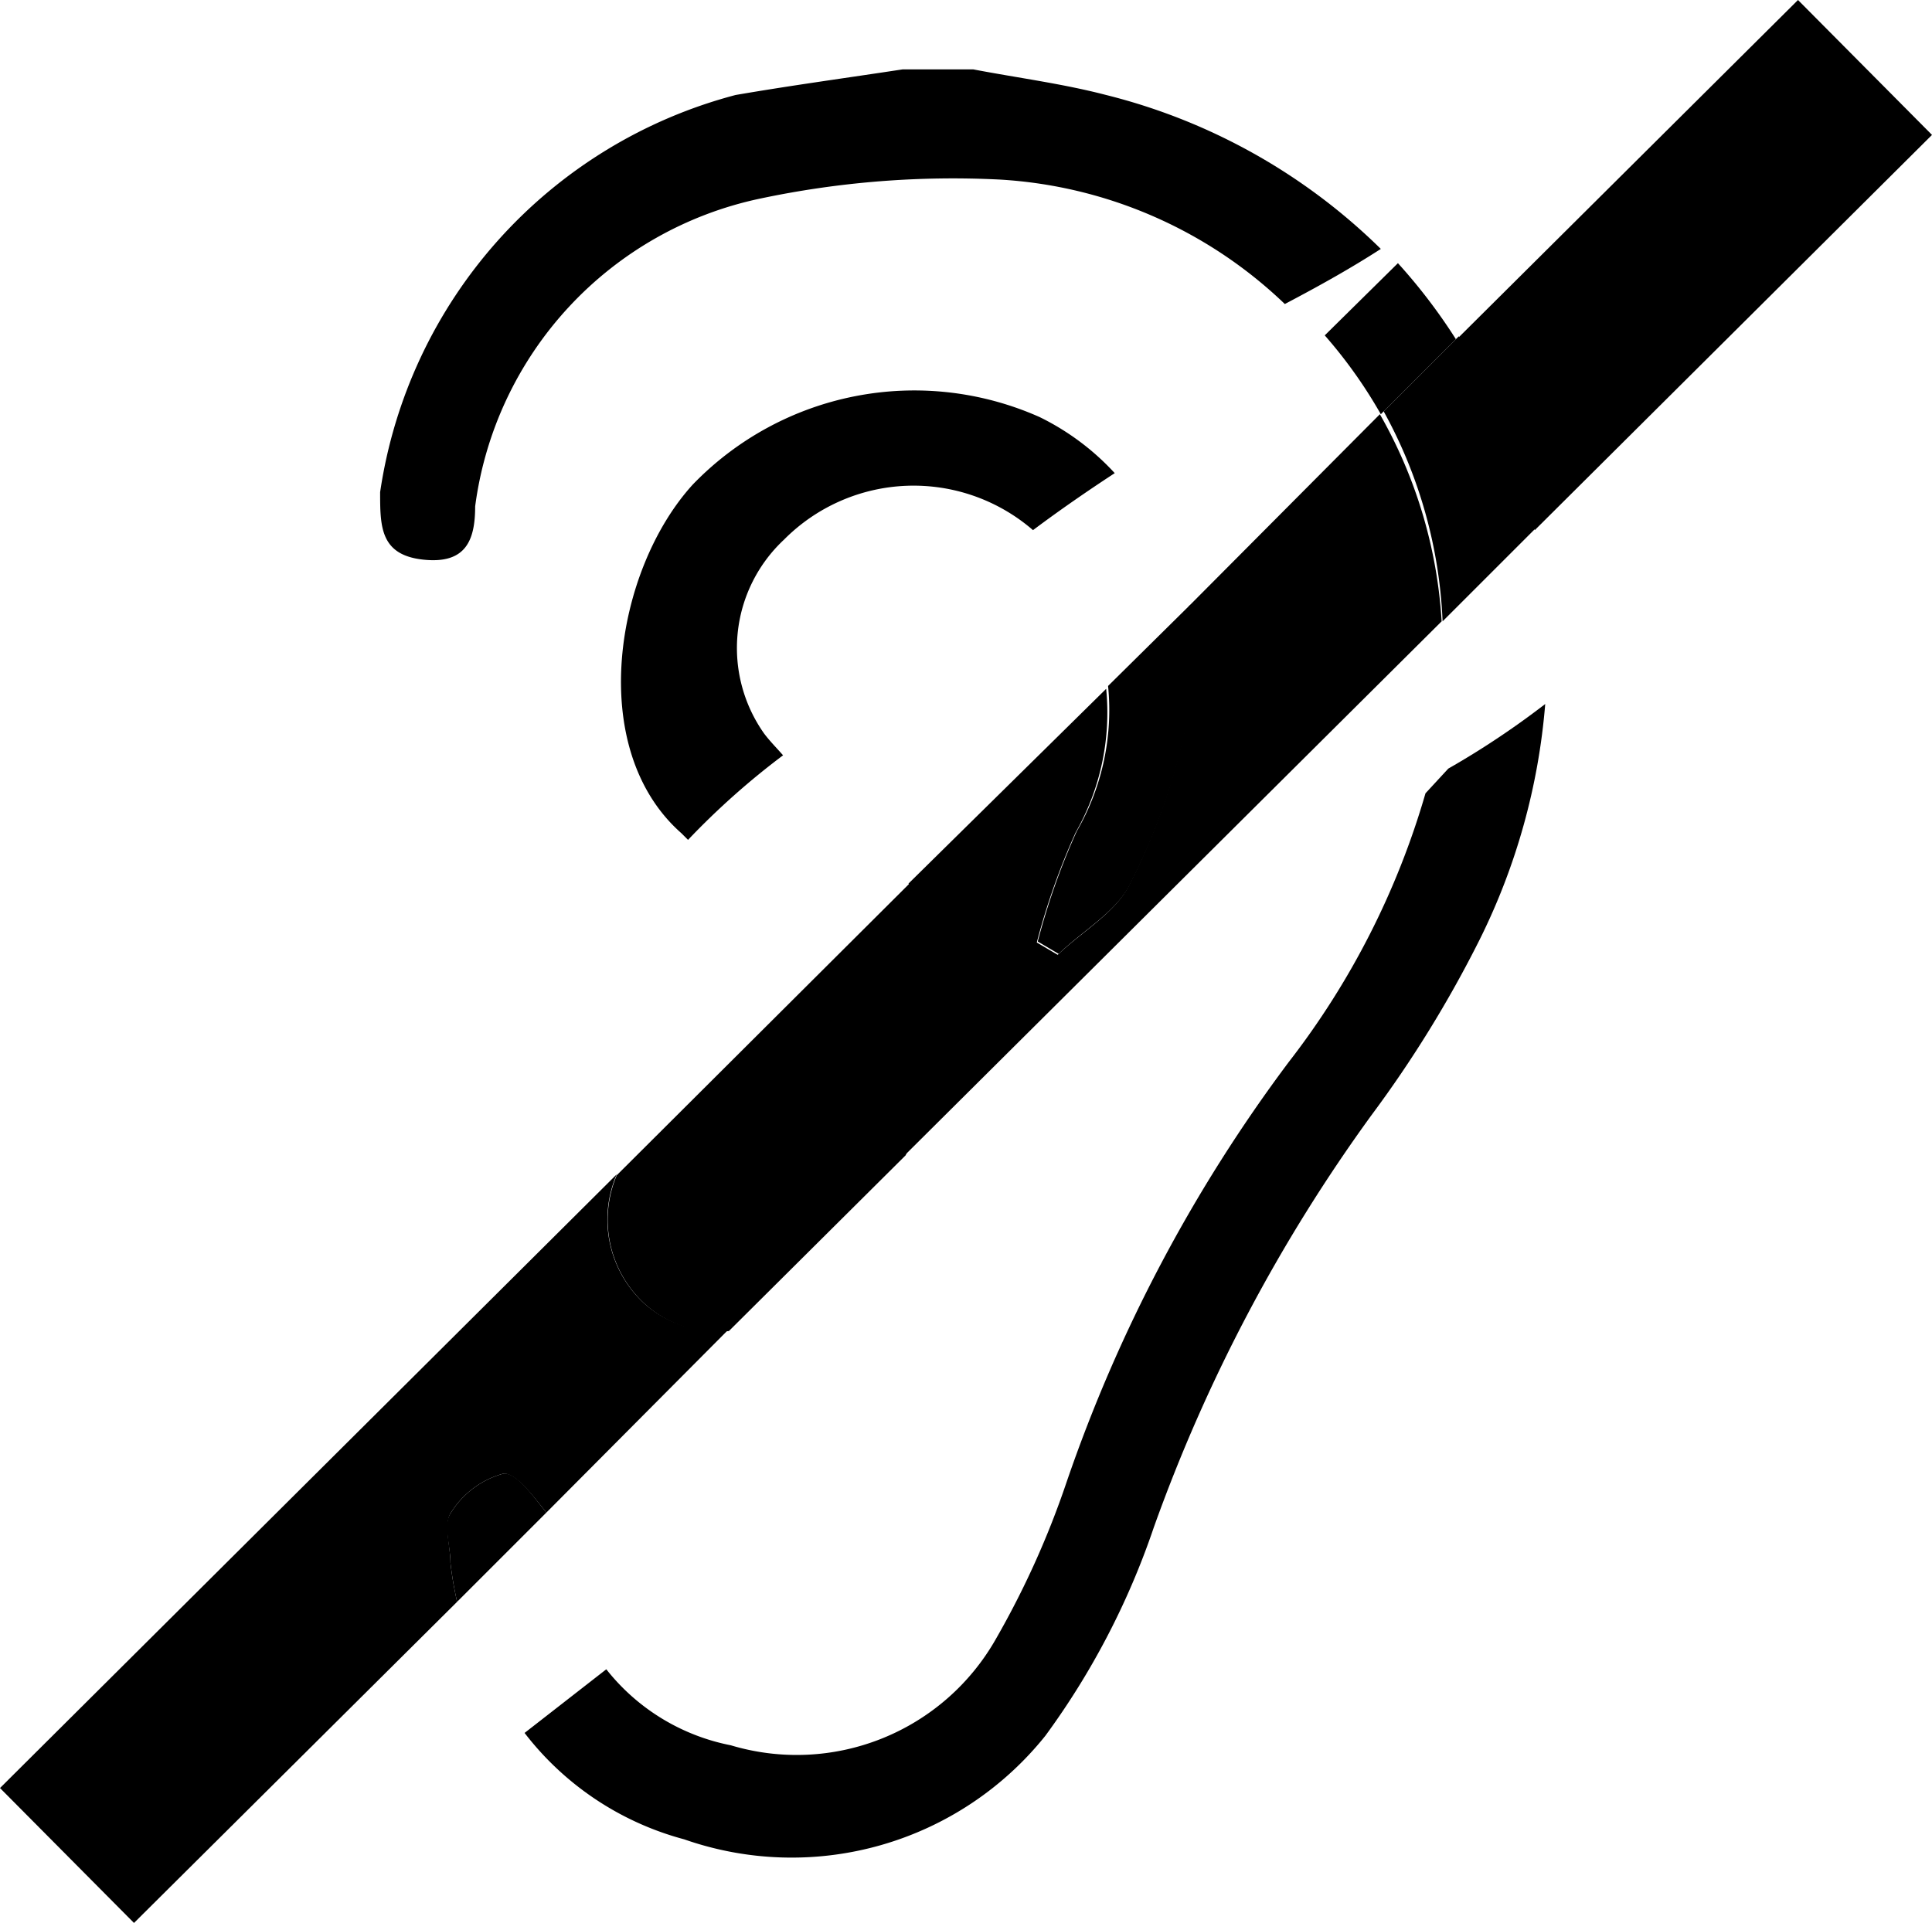 <svg xmlns="http://www.w3.org/2000/svg" viewBox="0 0 20.33 20.24"><defs><style>.cls-1{fill:none;}.cls-2{fill:#000000;}.cls-3{fill:#000;}</style></defs><title>Asset 44</title><g id="Layer_2" data-name="Layer 2"><g id="Layer_1-2" data-name="Layer 1"><path class="cls-1" d="M11.28,6.07a1.92,1.92,0,0,0-3-.39,1.56,1.56,0,0,0-.19,2,5.88,5.88,0,0,0,.81.86l2.44-2.43Z"/><path class="cls-1" d="M7.66,18.36a2.41,2.41,0,0,0,2.79-1.12,9.25,9.25,0,0,0,.74-1.64,16.06,16.06,0,0,1,2.34-4.43A8.22,8.22,0,0,0,15,8.09l-9,9A2.18,2.18,0,0,0,7.66,18.36Z"/><path class="cls-2" d="M14.53,2.62A6.29,6.29,0,0,0,11.64,1c-.46-.12-.93-.18-1.4-.27H9.5C8.91.82,8.32.9,7.74,1A5.09,5.09,0,0,0,4,5.18c0,.36,0,.66.45.71S5,5.69,5,5.33a3.82,3.82,0,0,1,3-3.24,9.8,9.8,0,0,1,2.52-.2,4.73,4.73,0,0,1,3,1.31C13.9,3,14.22,2.82,14.53,2.62Z"/><path class="cls-2" d="M15.24,8.09,15,8.35a8.44,8.44,0,0,1-1.44,2.83,16.06,16.06,0,0,0-2.34,4.43,9.25,9.25,0,0,1-.74,1.64,2.41,2.41,0,0,1-2.79,1.12,2.21,2.21,0,0,1-1.31-.8l-.86.67a3.14,3.14,0,0,0,1.68,1.12A3.42,3.42,0,0,0,11,18.27a8.1,8.1,0,0,0,1.14-2.19,17.26,17.26,0,0,1,2.29-4.34,12.38,12.38,0,0,0,1.14-1.85,6.8,6.8,0,0,0,.69-2.48A8.9,8.9,0,0,1,15.24,8.09Z"/><path class="cls-2" d="M8.25,5.68a1.92,1.92,0,0,1,2.62-.1c.28-.21.57-.41.86-.6a2.66,2.66,0,0,0-.79-.59,3.24,3.24,0,0,0-3.65.71C6.47,6,6.16,7.88,7.17,8.77l.07.07a8.05,8.05,0,0,1,1-.89c-.07-.08-.14-.15-.2-.23A1.56,1.56,0,0,1,8.25,5.68Z"/><path class="cls-2" d="M12.51,6.38a3.11,3.11,0,0,1,0,1.09,6.75,6.75,0,0,1-.62,1.83c-.14.3-.5.5-.76.75l-.22-.13a7.26,7.26,0,0,1,.41-1.16,2.55,2.55,0,0,0,.32-1.51L9.56,9.3a2,2,0,0,1,.33,1.8,9,9,0,0,1-.37,1.06l5.65-5.62a5,5,0,0,0-.65-2.18Z"/><path class="cls-2" d="M20.33,1.42,18.92,0l-3.6,3.58a6,6,0,0,1,.83,2Z"/><path class="cls-2" d="M6.78,13.72a1.2,1.2,0,0,1-.29-1.36L0,18.82l1.41,1.42,3.4-3.38a3.73,3.73,0,0,1-.07-.41c0-.17-.07-.4,0-.52a.94.94,0,0,1,.56-.42c.14,0,.31.24.45.41L7.66,14A1.13,1.13,0,0,1,6.78,13.72Z"/><path class="cls-2" d="M5.3,15.51a.94.94,0,0,0-.56.42c-.08.12,0,.34,0,.52a3.73,3.73,0,0,0,.07.41l.94-.94C5.61,15.75,5.44,15.5,5.3,15.51Z"/><path class="cls-2" d="M15.18,6.54l1-1a6,6,0,0,0-.83-2l-.79.79A5,5,0,0,1,15.18,6.54Z"/><path class="cls-2" d="M6.78,13.72a1.13,1.13,0,0,0,.89.29l1.86-1.85A9,9,0,0,0,9.9,11.1a2,2,0,0,0-.33-1.8L6.49,12.37A1.2,1.2,0,0,0,6.78,13.72Z"/><path class="cls-2" d="M11.33,8.75a7.26,7.26,0,0,0-.41,1.16l.22.13c.26-.25.62-.45.76-.75a6.75,6.75,0,0,0,.62-1.83,3.11,3.11,0,0,0,0-1.09l-.86.85A2.55,2.55,0,0,1,11.33,8.75Z"/><path class="cls-3" d="M14.53,4.36l.79-.79a5.93,5.93,0,0,0-.61-.8l-.77.76A5,5,0,0,1,14.53,4.36Z"/></g></g></svg>